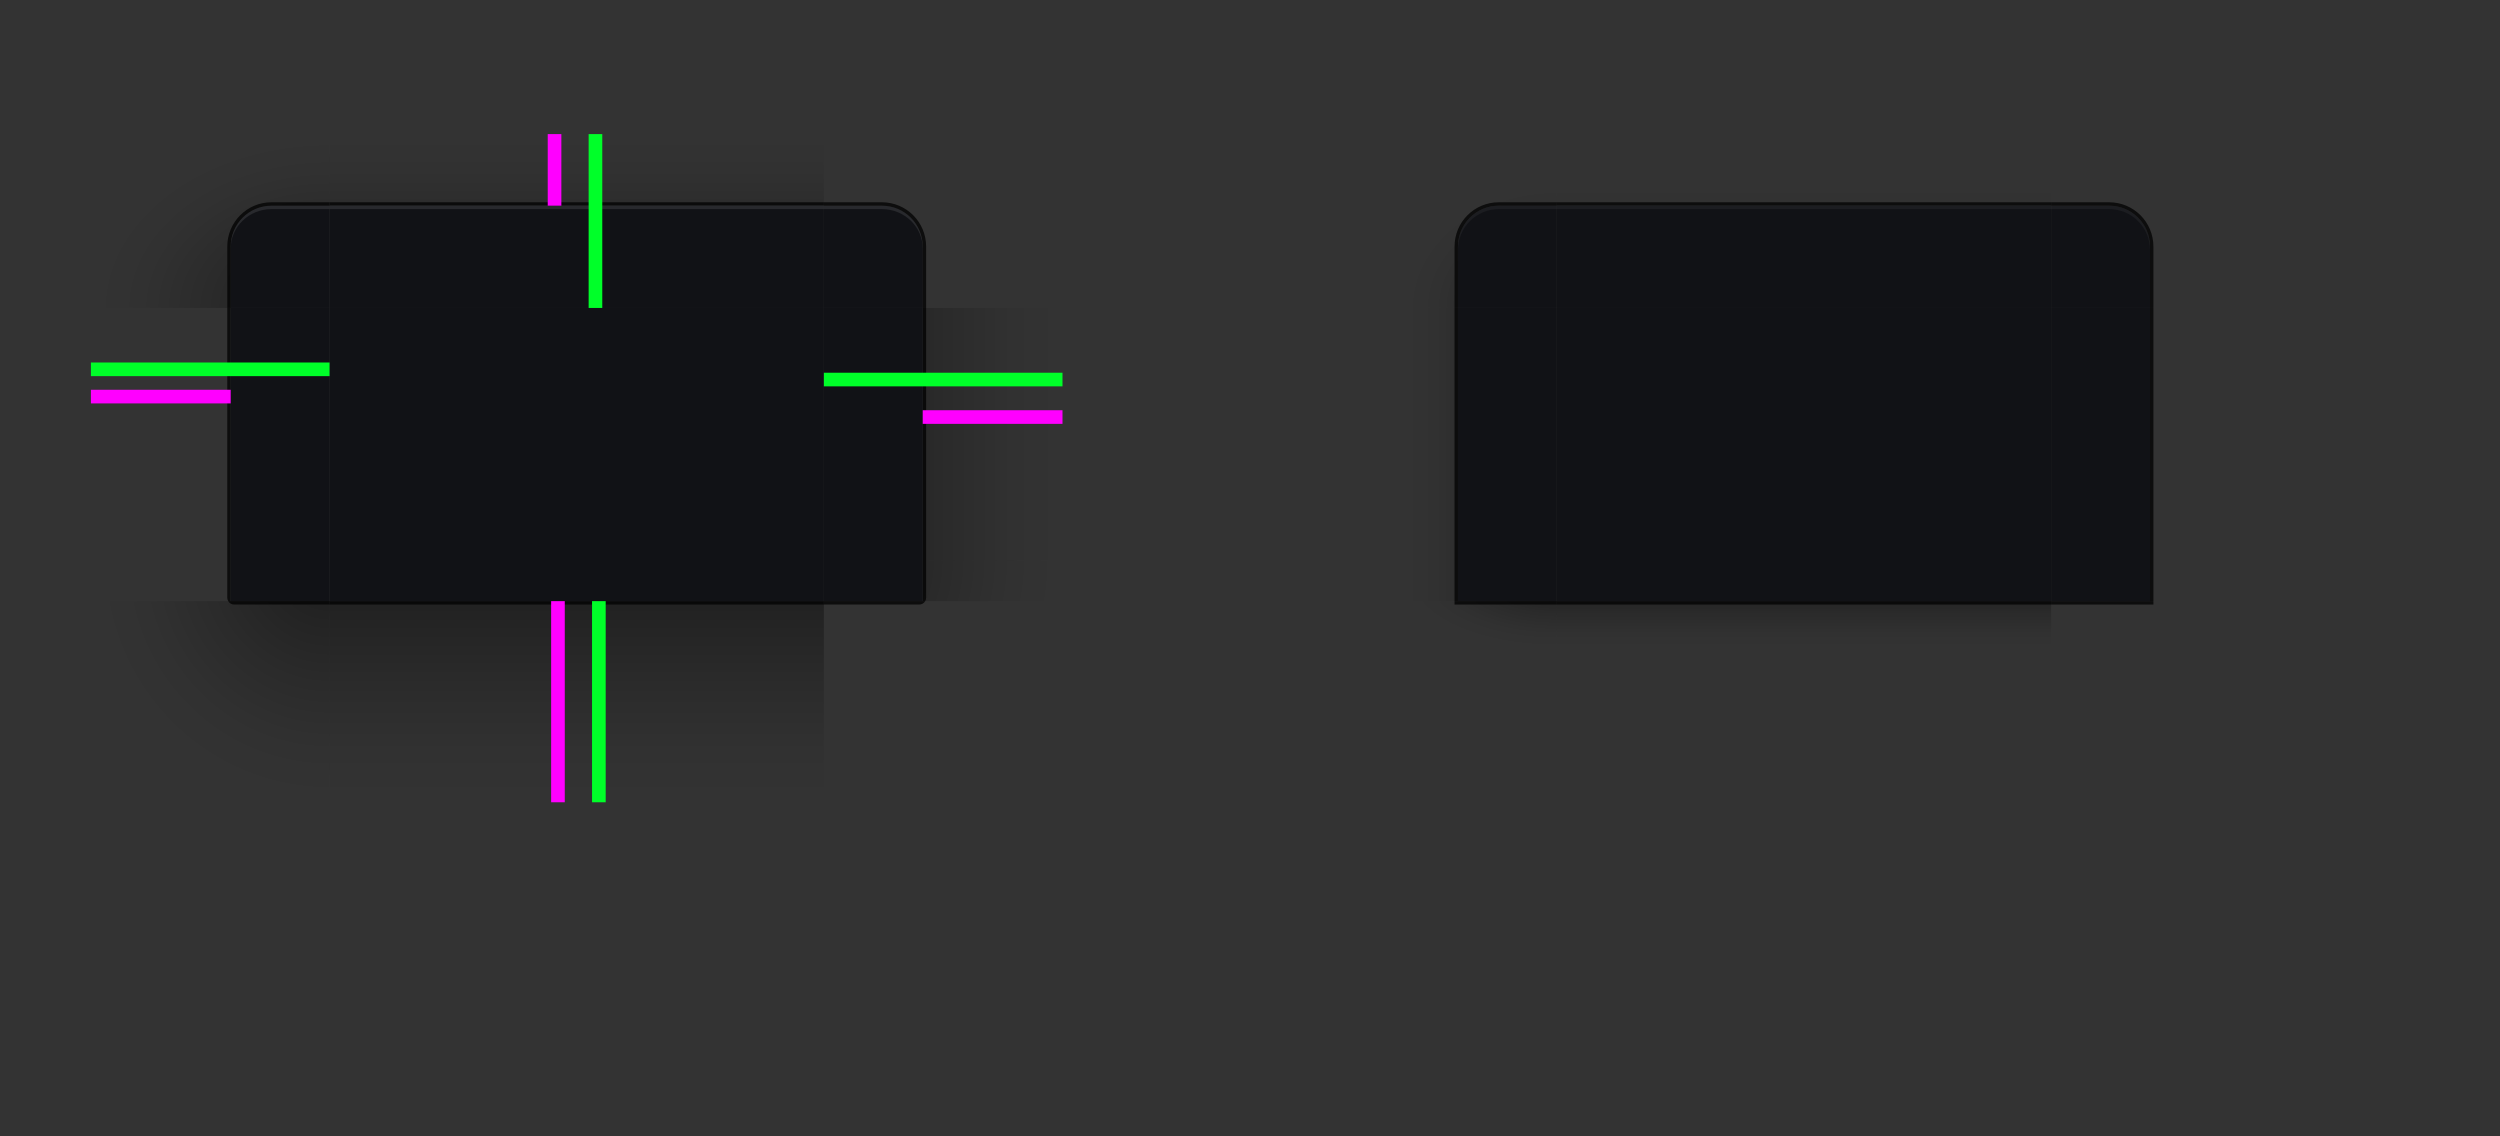 <?xml version="1.0" encoding="UTF-8" standalone="no"?><svg xmlns:inkscape="http://www.inkscape.org/namespaces/inkscape" xmlns:sodipodi="http://sodipodi.sourceforge.net/DTD/sodipodi-0.dtd" xmlns:xlink="http://www.w3.org/1999/xlink" xmlns="http://www.w3.org/2000/svg" xmlns:svg="http://www.w3.org/2000/svg" xmlns:rdf="http://www.w3.org/1999/02/22-rdf-syntax-ns#" xmlns:cc="http://creativecommons.org/ns#" xmlns:dc="http://purl.org/dc/elements/1.1/" width="1100" height="500" id="svg3642" sodipodi:version="0.32" inkscape:version="1.2.2 (b0a8486541, 2022-12-01)" sodipodi:docname="decoration.svg" inkscape:output_extension="org.inkscape.output.svg.inkscape" version="1.0" inkscape:export-filename="/home/diau/svn/playground-plasma/desktoptheme/air/widgets/background.png" inkscape:export-xdpi="90" inkscape:export-ydpi="90">
  <rect width="100%" height="100%" fill="#333333" stroke="none"/>
  <sodipodi:namedview id="base" pagecolor="#585858" bordercolor="#666666" borderopacity="1.0" inkscape:pageopacity="1" inkscape:pageshadow="2" inkscape:zoom="1" inkscape:cx="1038" inkscape:cy="211.49999" inkscape:current-layer="layer1" showgrid="false" inkscape:grid-bbox="true" inkscape:document-units="px" inkscape:window-width="3840" inkscape:window-height="2034" inkscape:window-x="0" inkscape:window-y="58" width="48px" height="48px" showguides="true" inkscape:guide-bbox="true" objecttolerance="9" gridtolerance="13" inkscape:window-maximized="1" inkscape:snap-global="true" inkscape:snap-bbox="true" inkscape:bbox-nodes="true" inkscape:bbox-paths="true" inkscape:snap-bbox-edge-midpoints="true" inkscape:snap-midpoints="true" inkscape:snap-smooth-nodes="true" inkscape:snap-intersection-paths="true" inkscape:object-paths="true" inkscape:snap-nodes="true" inkscape:document-rotation="0" inkscape:pagecheckerboard="0" inkscape:showpageshadow="2" inkscape:deskcolor="#585858">
    <inkscape:grid type="xygrid" id="grid2555" enabled="true" visible="true" empspacing="5" snapvisiblegridlinesonly="true" color="#8f8fff" opacity="0.125" empcolor="#6decff" empopacity="0.251"/>
  </sodipodi:namedview>
  <defs id="defs3644">
    <linearGradient id="shadow_active">
      <stop id="stop7028" offset="0" style="stop-color:#000000;stop-opacity:0.922;"/>
      <stop id="stop7026" offset="0.125" style="stop-color:#000000;stop-opacity:0.741;"/>
      <stop id="stop6834" offset="0.25" style="stop-color:#000000;stop-opacity:0.602;"/>
      <stop id="stop6832" offset="0.5" style="stop-color:#000000;stop-opacity:0.331;"/>
      <stop style="stop-color:#000000;stop-opacity:0.108;" offset="0.75" id="stop6836"/>
      <stop id="stop6894" offset="0.875" style="stop-color:#000000;stop-opacity:0.039;"/>
      <stop id="stop6721" offset="1" style="stop-color:#000000;stop-opacity:0;"/>
    </linearGradient>
    <linearGradient id="shadow_inactive">
      <stop style="stop-color:#000000;stop-opacity:1;" offset="0" id="stop6719-25"/>
      <stop id="stop6834-1" offset="0.25" style="stop-color:#000000;stop-opacity:0.639;"/>
      <stop id="stop6832-0" offset="0.5" style="stop-color:#000000;stop-opacity:0.337;"/>
      <stop style="stop-color:#000000;stop-opacity:0.108;" offset="0.75" id="stop6836-0"/>
      <stop id="stop6894-7" offset="0.875" style="stop-color:#000000;stop-opacity:0.039;"/>
      <stop id="stop6721-4" offset="1" style="stop-color:#000000;stop-opacity:0;"/>
    </linearGradient>
    <linearGradient inkscape:collect="always" xlink:href="#shadow_inactive" id="linearGradient1389" gradientUnits="userSpaceOnUse" gradientTransform="matrix(1.013,0,0,1,-3.265,140)" x1="348.493" y1="99.015" x2="304.086" y2="99.015"/>
    <radialGradient inkscape:collect="always" xlink:href="#shadow_inactive" id="radialGradient967" gradientUnits="userSpaceOnUse" gradientTransform="matrix(-2.571,5.3913635e-7,-2.0148289e-7,-1.201,594.125,500.952)" cx="48.271" cy="184.791" fx="48.271" fy="184.791" r="17.5"/>
    <radialGradient inkscape:collect="always" xlink:href="#shadow_active" id="radialGradient965" gradientUnits="userSpaceOnUse" gradientTransform="matrix(-4,3.8501383e-6,-3.4215129e-7,-4.057,688.084,1013.248)" cx="48.271" cy="181.223" fx="48.271" fy="181.223" r="17.5"/>
    <radialGradient inkscape:collect="always" xlink:href="#shadow_inactive" id="radialGradient969" gradientUnits="userSpaceOnUse" gradientTransform="matrix(-3.7607938e-7,-2.057,2.571,-5.1233137e-7,263.214,725.834)" cx="296.451" cy="80.417" fx="296.451" fy="80.417" r="17.5"/>
    <radialGradient inkscape:collect="always" xlink:href="#shadow_active" id="radialGradient1306" gradientUnits="userSpaceOnUse" gradientTransform="matrix(9.4919759e-7,-2.914,4,1.1504403e-6,-211.667,980.016)" cx="296.477" cy="80.417" fx="296.477" fy="80.417" r="17.5"/>
    <linearGradient inkscape:collect="always" xlink:href="#shadow_inactive" id="linearGradient6612-5" gradientUnits="userSpaceOnUse" gradientTransform="translate(200,5)" x1="396" y1="66" x2="396" y2="30"/>
    <linearGradient inkscape:collect="always" xlink:href="#shadow_inactive" id="linearGradient5688-2" gradientUnits="userSpaceOnUse" gradientTransform="matrix(1,0,0,1.012,0,125.157)" x1="398" y1="143.081" x2="398" y2="163.837"/>
    <linearGradient inkscape:collect="always" xlink:href="#shadow_active" id="linearGradient1126" gradientUnits="userSpaceOnUse" gradientTransform="matrix(1.013,0,0,1,-3.265,140)" x1="348.493" y1="99" x2="279.414" y2="99"/>
    <radialGradient inkscape:collect="always" xlink:href="#shadow_active" id="radialGradient1356" cx="293.997" cy="239" fx="293.997" fy="239" r="38" gradientTransform="matrix(-1.842,-3.0473129e-7,0,-1.868,891.448,717.553)" gradientUnits="userSpaceOnUse"/>
    <linearGradient inkscape:collect="always" xlink:href="#shadow_active" id="linearGradient6612" gradientUnits="userSpaceOnUse" gradientTransform="matrix(1,0,0,1.029,-215,50)" x1="396" y1="64.167" x2="396" y2="14.583"/>
    <linearGradient inkscape:collect="always" xlink:href="#shadow_active" id="linearGradient5688" gradientUnits="userSpaceOnUse" gradientTransform="matrix(1,0,0,1.012,0,125.235)" x1="398" y1="138.14" x2="398" y2="208.314"/>
  </defs>
  <g id="layer1" inkscape:label="Layer 1" inkscape:groupmode="layer" transform="translate(0,-90)">
    <g transform="translate(-1453.445,-465.219)" inkscape:label="layer1" style="display:none" id="g4418"/>
    <g inkscape:label="layer1" style="display:none" id="g2424" transform="translate(975.616,-1945.099)"/>
    <g id="g4240" style="display:none" inkscape:label="layer1" transform="translate(-1919.565,-153.362)"/>
    <g transform="translate(509.496,-1633.242)" id="g4244" style="display:none" inkscape:label="layer1"/>
    <use x="0" y="0" xlink:href="#decoration-left" id="decoration-right" transform="matrix(-1,0,0,1,507.5,1.5e-5)"/>
    <g id="decoration-inactive-topleft" transform="matrix(1.5,0,0,1.5,190,-121.094)">
      <path id="rect6520-3-2-6" style="opacity:0.5;fill:url(#radialGradient969);fill-opacity:1;stroke:none" d="m 400,65 v 51 h 41 V 98 c 0,-6.648 5.352,-12 12,-12 h 17 V 65 Z" transform="translate(-140,115.063)" sodipodi:nodetypes="cccssccc"/>
      <path id="rect5073-4-9-6" style="fill:#111216;fill-opacity:1;stroke:none;stroke-width:1" d="m 313,201.063 c -6.648,0 -12,5.352 -12,12 v 17.936 0.064 h 29 v -30 z"/>
      <path id="path955" style="opacity:0.05;fill:#ffffff;fill-opacity:1;stroke:none;stroke-width:1" d="m 313,201.063 c -6.648,0 -12,5.352 -12,12 v 1 c 0,-6.648 5.352,-12 12,-12 h 17 v -1 z"/>
      <path id="path202" style="opacity:0.75;fill:#000000;fill-opacity:1;stroke:none" d="m 453,79 c -7.202,0 -13,5.798 -13,13 v 18 h 1 V 92 c 0,-6.648 5.352,-12 12,-12 h 17 v -1 z" transform="translate(-140,121.063)"/>
    </g>
    <g id="decoration-bottom" transform="matrix(1.5,0,0,1.5,-342.5,-61)">
      <path style="opacity:0.5;fill:url(#linearGradient5688);fill-opacity:1;stroke:none;stroke-width:1.006" d="m 325,277 v 59 h 145 v -59 z" id="path6217-8"/>
      <path id="path6214-7" d="M 470,277 H 325 v 1 h 145 z" style="opacity:0.75;fill:#000000;fill-opacity:1;stroke:none;stroke-width:0.414" inkscape:connector-curvature="0"/>
    </g>
    <path style="fill:#111216;fill-opacity:1;stroke:none;stroke-width:1.5" d="m 145,225.5 v 129 h 217.5 v -129 z" id="decoration-center"/>
    <g id="decoration-top" transform="matrix(1.5,0,0,1.5,-342.5,-83.5)">
      <path id="path6055-5" style="opacity:0.5;fill:url(#linearGradient6612);fill-opacity:1;stroke:none;stroke-width:1.014" d="M 110,65 V 86 H 255 V 65 Z" transform="translate(215,90)" sodipodi:nodetypes="ccccc"/>
      <path id="path6098-4" style="opacity:0.75;fill:#000000;fill-opacity:1;stroke:none" d="m 110,85 v 1 h 145 v -1 z" transform="translate(215,90)"/>
      <path style="opacity:1;fill:#111216;fill-opacity:1;stroke:none;stroke-width:1" d="m 325,176 v 30 h 145 v -30 z" id="path6092-3"/>
      <path sodipodi:nodetypes="ccccc" inkscape:connector-curvature="0" id="path966" d="m 325,176 v 1 h 145 v -1 z" style="opacity:0.1;fill:#ffffff;fill-opacity:1;stroke:none;stroke-width:0.183"/>
    </g>
    <g id="decoration-left" transform="matrix(1.5,0,0,1.5,-379.812,-70)">
      <path style="opacity:0.5;fill:url(#linearGradient1126);fill-opacity:1;stroke:none;stroke-width:1.007" d="m 279.875,197 v 74 h 41 v -74 z" id="path6345-1"/>
      <path id="path6342-6" style="opacity:0.75;fill:#000000;fill-opacity:1;stroke:none" d="m 80,116 v 85 c 0,0.367 0.104,0.705 0.275,1 H 81 v -86 z" transform="translate(239.875,81)"/>
      <path style="opacity:1;fill:#111216;fill-opacity:1;stroke:none" d="m 576,121 v 86 h 29 v -86 z" id="path6339-9" transform="translate(-255.125,76)"/>
      <path style="opacity:0.5;fill:url(#radialGradient1356);fill-opacity:1;stroke:none;stroke-width:1.007" d="m 279.875,271 v 12 h 41 v -12 z" id="path652"/>
    </g>
    <g id="decoration-inactive-bottom" transform="matrix(1.5,0,0,1.5,197.5,-60.883)">
      <path style="opacity:0.5;fill:url(#linearGradient5688-2);fill-opacity:1;stroke:none;stroke-width:1.006" d="m 325,276.922 v 59 h 145 v -59 z" id="path6217-8-2" sodipodi:nodetypes="ccccc"/>
      <path id="path6214-7-4" d="M 470,276.922 H 325 v 1 h 145 z" style="opacity:0.75;fill:#000000;fill-opacity:1;stroke:none;stroke-width:0.392" inkscape:connector-curvature="0"/>
    </g>
    <path style="fill:#111216;fill-opacity:1;stroke:none;stroke-width:1.5" d="m 685,225.5 v 129 h 217.5 v -129 z" id="decoration-inactive-center"/>
    <g id="decoration-inactive-top" transform="matrix(1.5,0,0,1.5,197.5,-83.5)">
      <path style="opacity:0.5;fill:url(#linearGradient6612-5);fill-opacity:1;stroke:none" d="M 525,20 V 41 H 670 V 20 Z" transform="translate(-200,135)" id="path6055-5-5" inkscape:connector-curvature="0" sodipodi:nodetypes="ccccc"/>
      <path transform="translate(-145,90)" d="m 470,85 v 1 h 145 v -1 z" style="opacity:0.75;fill:#000000;fill-opacity:1;stroke:none" id="path6098-4-8"/>
      <path style="opacity:1;fill:#111216;fill-opacity:1;stroke:none;stroke-width:1" d="m 325,176 v 30 h 145 v -30 z" id="path6092-3-3"/>
      <path style="opacity:0.05;fill:#ffffff;fill-opacity:1;stroke:none;stroke-width:0.183" d="m 325,176 v 1 h 145 v -1 z" id="path996" inkscape:connector-curvature="0" sodipodi:nodetypes="ccccc"/>
    </g>
    <g id="decoration-inactive-left" transform="matrix(1.5,0,0,1.5,160.188,-70.023)">
      <path style="opacity:0.5;fill:url(#linearGradient1389);fill-opacity:1;stroke:none;stroke-width:1.007" d="m 279.875,197.015 v 86 l 41,-0.015 v -85.985 z" id="path6345-1-1" sodipodi:nodetypes="ccccc"/>
      <path id="path6342-6-6" d="m 319.875,197.015 v 86 h 1 v -86 z" style="opacity:0.75;fill:#000000;fill-opacity:1;stroke:none;stroke-width:0.447" inkscape:connector-curvature="0"/>
      <path style="opacity:1;fill:#111216;fill-opacity:1;stroke:none" d="m 320.875,197.015 v 86 h 29 v -86 z" id="path6339-9-9"/>
    </g>
    <g transform="matrix(1.5,0,0,1.5,-597.5,-80.5)" id="decoration-bottomleft">
      <path id="path168" style="opacity:0.75;fill:#000000;fill-opacity:1;stroke:none" d="m 465.275,290 c 0.346,0.596 0.984,1 1.725,1 h 28 v -1 z"/>
      <path id="rect5099-9-5" style="opacity:0.5;fill:url(#radialGradient965);fill-opacity:1;stroke:none" d="m 425,290 v 59 h 70 v -59 h -17 l -12,-1e-5 z"/>
    </g>
    <g id="decoration-inactive-bottomleft" transform="matrix(1.5,0,0,1.5,-20,-74.5)">
      <path id="rect5099-9-6" style="opacity:0.5;fill:url(#radialGradient967);fill-opacity:1;stroke:none" d="m 400,286 v 59 h 70 v -59 h -17 -12 z" sodipodi:nodetypes="ccccccc"/>
      <path id="path188" style="opacity:0.75;fill:#000000;fill-opacity:1;stroke:none" d="m 440,287 h 27 l 3,-2e-5 V 286 h -3 -27 z" sodipodi:nodetypes="ccccccc"/>
    </g>
    <rect style="fill:#ff00ff;fill-opacity:1;stroke:none;stroke-width:0.512" id="shadow-hint-top-margin" width="6" height="31.5" x="241" y="149"/>
    <rect style="fill:#ff00ff;fill-opacity:1;stroke:none;stroke-width:1.47" id="shadow-hint-bottom-margin" width="6" height="88.5" x="242.5" y="354.5"/>
    <rect style="fill:#ff00ff;fill-opacity:1;stroke:none;stroke-width:0.779" id="shadow-hint-right-margin" width="61.5" height="6" x="406" y="270.5"/>
    <rect style="fill:#ff00ff;fill-opacity:1;stroke:none;stroke-width:0.779" id="shadow-hint-left-margin" width="61.5" height="6" x="40" y="261.5"/>
    <rect id="hint-top-margin" width="6" height="76.5" x="259" y="149" style="fill:#00ff29;fill-opacity:1;stroke:none;stroke-width:1.43"/>
    <rect id="hint-bottom-margin" width="6" height="88.5" x="260.5" y="354.5" style="fill:#00ff29;fill-opacity:1;stroke:none;stroke-width:1.303"/>
    <rect id="hint-right-margin" width="6" height="105" x="254" y="-467.5" transform="rotate(90)" style="fill:#00ff29;fill-opacity:1;stroke:none;stroke-width:1.328"/>
    <rect id="hint-left-margin" width="6" height="105" x="249.5" y="-145" transform="rotate(90)" style="fill:#00ff29;fill-opacity:1;stroke:none;stroke-width:1.329"/>
    <g transform="matrix(-1.5,0,0,1.5,782.5,-121.094)" id="decoration-topleft">
      <path id="path1019" style="opacity:0.5;fill:url(#radialGradient1306);fill-opacity:1;stroke:none" d="m 40,65 v 51 H 81 V 98 c 0,-6.648 5.352,-12 12,-12 h 17 V 65 Z" transform="matrix(-1,0,0,1,535,115.062)"/>
      <path id="path1023" style="fill:#111216;fill-opacity:1;stroke:none;stroke-width:1" d="m 442,201.062 c 6.648,0 12,5.352 12,12 v 18 h -29 v -30 z"/>
      <path d="m 442,201.062 c 6.648,0 12,5.352 12,12 v 0.6 c 0,-6.426 -5.352,-11.6 -12,-11.6 h -17 v -1 z" style="opacity:0.1;fill:#ffffff;fill-opacity:1;stroke:none;stroke-width:1" id="path961"/>
      <path id="path187" style="opacity:0.75;fill:#000000;fill-opacity:1;stroke:none" d="m 93,85 c -7.202,0 -13,5.798 -13,13 v 18 h 1 V 98 c 0,-6.648 5.352,-12 12,-12 h 17 v -1 z" transform="matrix(-1,0,0,1,535,115.062)"/>
    </g>
    <use x="0" y="0" xlink:href="#decoration-topleft" id="decoration-topright" transform="matrix(-1,0,0,1,507.5,0)" width="100%" height="100%"/>
    <use x="0" y="0" xlink:href="#decoration-inactive-topleft" id="decoration-inactive-topright" transform="matrix(-1,0,0,1,1587.5,0)" width="100%" height="100%"/>
    <use x="0" y="0" xlink:href="#decoration-bottomleft" id="decoration-bottomright" transform="matrix(-1,0,0,1,507.5,0)" width="100%" height="100%"/>
    <use x="0" y="0" xlink:href="#decoration-inactive-bottomleft" id="decoration-inactive-bottomright" transform="matrix(-1,0,0,1,1587.5,0)" width="100%" height="100%"/>
    <g transform="matrix(1.5,0,0,1.5,781,-121.094)" id="mask-topleft">
      <path id="path957" d="M 400,65 V 116 h 41 V 98 c 0,-6.648 5.352,-12 12,-12 h 17 V 65 Z" transform="translate(-140,115.063)" style="fill:none" sodipodi:nodetypes="cccssccc"/>
      <path d="m 313,201.063 c -6.648,0 -12,5.352 -12,12 v 17.936 0.064 h 29 v -30 z" id="path1101"/>
    </g>
    <g id="mask-bottom" transform="matrix(1.5,0,0,1.5,787.359,-60.883)">
      <path d="m 325.761,276.922 v 59 h 145 v -59 z" id="path975" style="fill:none"/>
    </g>
    <g id="mask-center" transform="matrix(1.5,0,0,1.5,-20.359,-74.5)">
      <path d="m 864.239,200 v 86 h 145 v -86 z" id="path983"/>
    </g>
    <g id="mask-top" transform="matrix(1.5,0,0,1.5,788.5,-83.5)">
      <path d="M 525,20 V 41 H 670 V 20 Z" transform="translate(-200,135)" id="path985" style="fill:none" sodipodi:nodetypes="ccccc"/>
      <path d="m 325,176 v 30 h 145 v -30 z" id="path989"/>
    </g>
    <g id="mask-left" transform="matrix(1.5,0,0,1.5,751.187,-70.023)">
      <path d="m 279.875,197.015 v 86 l 41,-0.015 v -85.985 z" id="path995" style="fill:none" sodipodi:nodetypes="ccccc"/>
      <path d="m 320.875,197.015 v 86 h 29 v -86 z" id="path999"/>
    </g>
    <g id="mask-bottomleft" transform="matrix(1,0,0,0.903,795.5,97.724)">
      <path id="path1005" d="m 375.5,284.339 v 98 h 105 l -10e-6,-98 z" style="fill:none"/>
    </g>
    <use x="0" y="0" xlink:href="#mask-topleft" id="mask-topright" transform="matrix(-1,0,0,1,2769.5,0)" width="100%" height="100%"/>
    <use x="0" y="0" xlink:href="#mask-bottomleft" id="mask-bottomright" transform="matrix(-1,0,0,1,2769.859,2.9999999e-6)" width="100%" height="100%"/>
    <use x="0" y="0" xlink:href="#mask-left" id="mask-right" transform="matrix(-1,0,0,1,2769.5,0)" width="100%" height="100%"/>
    <use x="0" y="0" xlink:href="#decoration-inactive-left" id="decoration-inactive-right" transform="matrix(-1,0,0,1,1587.5,0)"/>
  </g>
</svg>